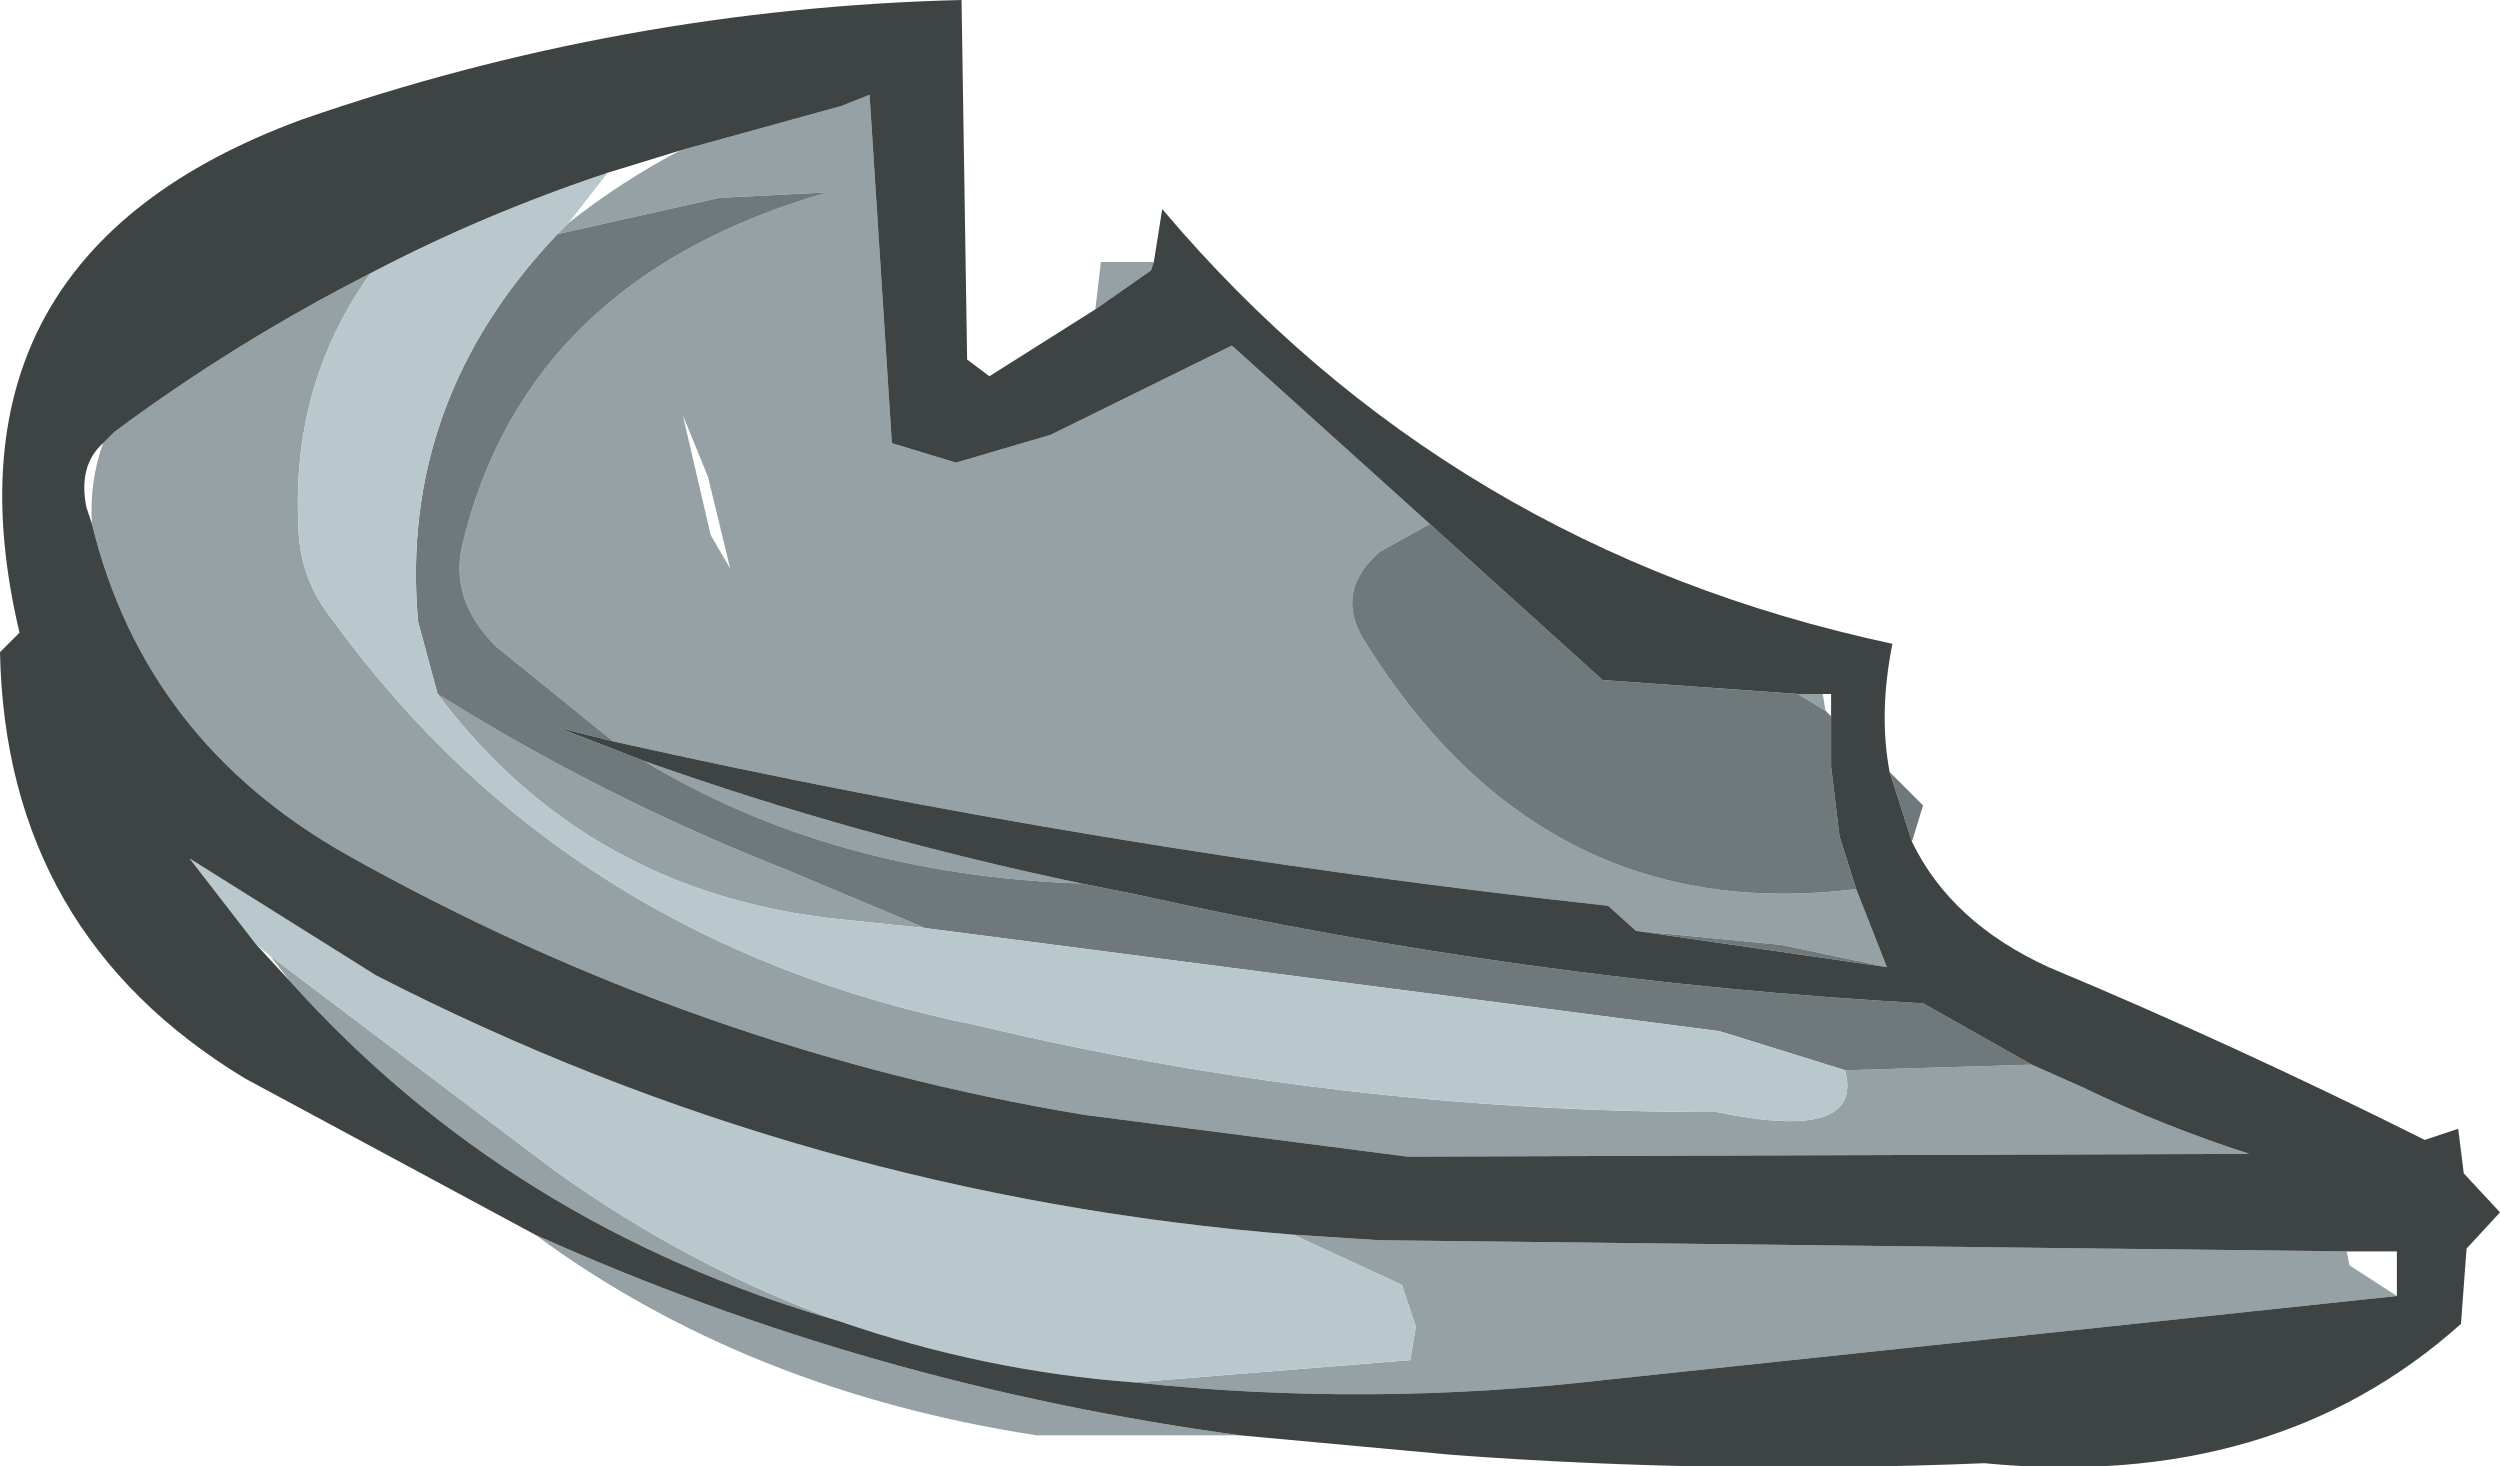 <?xml version="1.0" encoding="UTF-8" standalone="no"?>
<svg xmlns:ffdec="https://www.free-decompiler.com/flash" xmlns:xlink="http://www.w3.org/1999/xlink" ffdec:objectType="shape" height="26.3px" width="44.85px" xmlns="http://www.w3.org/2000/svg">
  <g transform="matrix(1.0, 0.0, 0.0, 1.0, 0.0, 0.0)">
    <path d="M22.25 25.75 L18.6 25.75 Q13.4 24.95 9.6 22.15 15.6 24.85 22.25 25.75 M19.65 5.55 L19.75 4.7 20.7 4.7 20.65 4.85 19.65 5.55 M43.0 23.25 L28.85 24.75 Q24.55 25.25 20.35 24.8 L25.3 24.4 25.4 23.8 25.15 23.05 23.2 22.15 24.75 22.25 42.1 22.45 42.15 22.7 43.0 23.25 M15.05 23.7 Q9.15 22.0 5.2 17.6 L4.85 17.15 9.95 21.0 Q12.4 22.75 15.05 23.7 M12.2 2.7 L15.1 1.9 15.6 1.7 16.0 7.95 17.15 8.3 18.85 7.8 22.1 6.2 25.65 9.4 24.75 9.9 Q23.95 10.6 24.45 11.45 27.65 16.65 33.3 15.95 L33.85 17.35 31.95 16.95 29.35 16.7 28.85 16.25 Q19.7 15.25 11.0 13.3 L8.9 11.6 Q8.05 10.75 8.3 9.75 9.45 5.0 14.85 3.45 L12.9 3.55 10.0 4.2 10.2 4.0 Q11.15 3.25 12.2 2.7 M32.25 12.45 L32.7 12.45 32.75 12.75 32.25 12.45 M11.55 13.65 Q15.35 15.0 19.4 15.85 14.95 15.7 11.55 13.65 M36.45 19.1 L37.35 19.5 Q38.8 20.2 40.35 20.7 L25.25 20.75 19.45 20.0 Q12.5 18.85 6.25 15.35 2.6 13.3 1.65 9.4 1.6 8.65 1.85 7.95 L2.05 7.75 Q4.2 6.15 6.65 4.9 5.25 6.85 5.35 9.35 5.35 10.35 5.95 11.1 10.15 16.9 17.55 18.4 24.05 19.95 30.8 19.95 33.45 20.5 33.1 19.2 L36.45 19.1 M16.6 16.65 L15.15 16.5 Q10.55 16.05 7.85 12.45 10.8 14.3 14.1 15.6 L16.6 16.65 M12.25 7.45 L12.75 9.6 13.1 10.2 12.7 8.55 12.25 7.45" fill="#95a1a4" fill-rule="evenodd" stroke="none"/>
    <path d="M33.9 13.85 L34.5 14.45 34.3 15.1 33.9 13.85 M25.65 9.4 L28.75 12.2 32.25 12.45 32.75 12.75 32.85 12.85 32.85 13.75 33.0 15.0 33.3 15.95 Q27.65 16.65 24.45 11.45 23.95 10.6 24.75 9.9 L25.65 9.4 M33.85 17.35 L29.35 16.7 31.95 16.95 33.85 17.35 M11.0 13.3 L10.0 13.05 11.55 13.65 Q14.95 15.7 19.4 15.85 L20.4 16.05 Q27.35 17.6 34.5 18.0 L36.45 19.1 33.1 19.2 30.85 18.5 16.6 16.65 14.1 15.6 Q10.8 14.3 7.85 12.45 L7.5 11.15 Q7.15 7.2 10.0 4.2 L12.9 3.55 14.85 3.45 Q9.45 5.0 8.3 9.75 8.05 10.75 8.9 11.6 L11.0 13.3" fill="#6f787b" fill-rule="evenodd" stroke="none"/>
    <path d="M20.35 24.8 Q17.65 24.6 15.05 23.7 12.4 22.75 9.95 21.0 L4.85 17.15 4.6 16.95 3.4 15.4 6.75 17.5 Q14.45 21.45 23.2 22.15 L25.15 23.05 25.4 23.8 25.3 24.4 20.35 24.8 M6.65 4.9 Q8.65 3.85 10.9 3.1 L10.2 4.0 10.0 4.2 Q7.15 7.2 7.5 11.15 L7.85 12.45 Q10.55 16.05 15.15 16.5 L16.6 16.65 30.85 18.5 33.1 19.2 Q33.45 20.5 30.8 19.95 24.05 19.95 17.55 18.4 10.15 16.9 5.95 11.1 5.35 10.35 5.35 9.35 5.25 6.85 6.65 4.9" fill="#b9c8cd" fill-rule="evenodd" stroke="none"/>
    <path d="M34.3 15.1 Q35.0 16.55 36.75 17.35 40.1 18.75 43.5 20.45 L44.1 20.25 44.2 21.05 44.85 21.75 44.25 22.4 44.15 23.75 Q40.8 26.75 35.6 26.25 30.75 26.45 26.05 26.1 L22.25 25.75 Q15.6 24.85 9.6 22.15 L4.4 19.35 Q0.1 16.75 0.0 11.7 L0.35 11.35 Q-1.25 4.6 5.4 2.15 11.15 0.15 17.25 0.0 L17.35 6.45 17.75 6.75 19.65 5.55 20.65 4.85 20.7 4.7 20.85 3.75 Q26.0 9.85 33.95 11.55 33.7 12.8 33.9 13.85 L34.3 15.1 M43.0 23.25 L43.0 22.45 42.1 22.45 24.75 22.25 23.2 22.15 Q14.45 21.45 6.75 17.5 L3.4 15.4 4.6 16.95 5.2 17.6 Q9.15 22.0 15.05 23.7 17.65 24.6 20.35 24.8 24.55 25.25 28.85 24.75 L43.0 23.25 M25.65 9.4 L22.1 6.2 18.85 7.8 17.15 8.3 16.0 7.95 15.6 1.7 15.1 1.9 12.2 2.7 10.9 3.1 Q8.65 3.85 6.65 4.9 4.2 6.15 2.05 7.75 L1.85 7.95 Q1.4 8.35 1.55 9.1 L1.65 9.4 Q2.6 13.3 6.25 15.35 12.5 18.85 19.45 20.0 L25.25 20.75 40.35 20.7 Q38.8 20.2 37.35 19.5 L36.45 19.1 34.5 18.0 Q27.35 17.6 20.4 16.05 L19.4 15.85 Q15.35 15.0 11.55 13.65 L10.0 13.05 11.0 13.3 Q19.7 15.25 28.85 16.25 L29.35 16.7 33.85 17.35 33.3 15.95 33.0 15.0 32.85 13.75 32.85 12.85 32.85 12.45 32.7 12.45 32.25 12.45 28.75 12.2 25.65 9.4" fill="#3e4344" fill-rule="evenodd" stroke="none"/>
  </g>
</svg>
